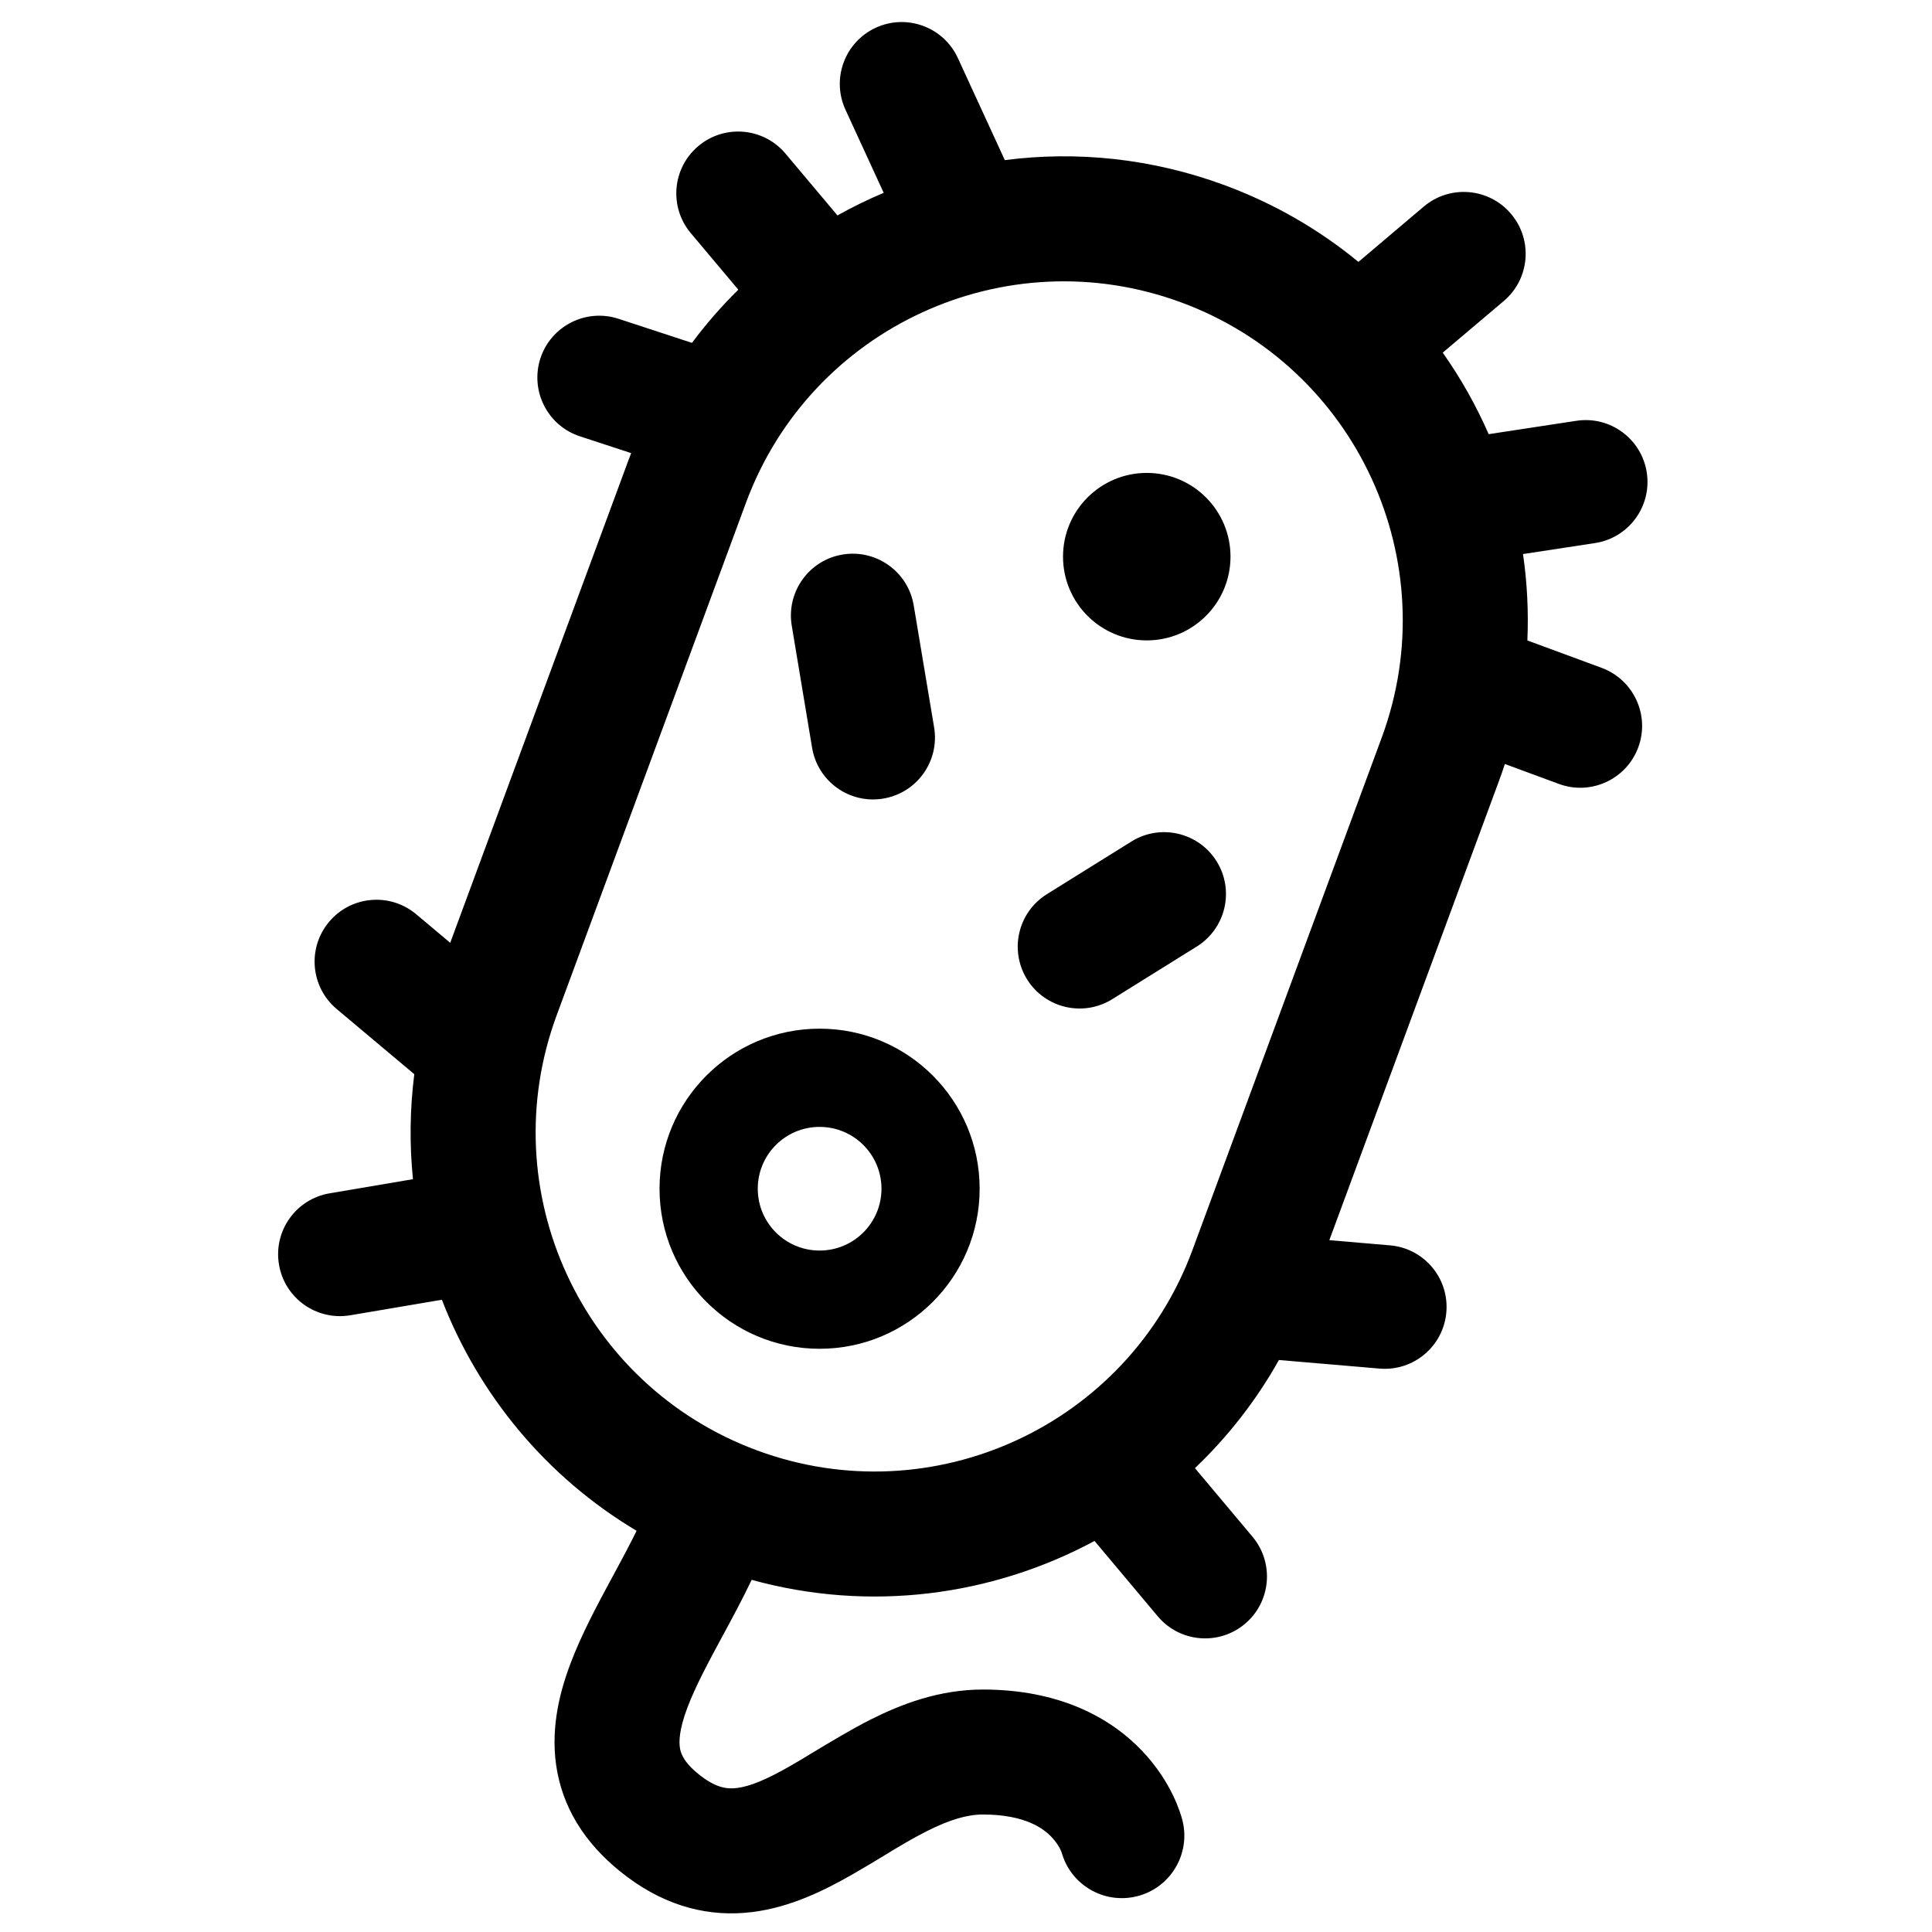 <?xml version="1.0" encoding="UTF-8"?>
<svg width="32px" height="32px" viewBox="0 0 32 32" version="1.1" xmlns="http://www.w3.org/2000/svg" xmlns:xlink="http://www.w3.org/1999/xlink">
    <title>IconBacteria@1x</title>
    <path fill-rule="evenodd" clip-rule="evenodd" d="M 16.226 19.689 C 16.226 21.153 15.039 22.34 13.575 22.34 C 12.111 22.34 10.924 21.153 10.924 19.689 C 10.924 18.225 12.111 17.038 13.575 17.038 C 15.039 17.038 16.226 18.225 16.226 19.689 Z M 13.575 20.713 C 14.141 20.713 14.6 20.255 14.6 19.689 C 14.6 19.123 14.141 18.665 13.575 18.665 C 13.009 18.665 12.551 19.123 12.551 19.689 C 12.551 20.255 13.009 20.713 13.575 20.713 Z" style=""></path>
    <path d="M 18.994 10.607 C 19.76 10.607 20.381 9.986 20.381 9.22 C 20.381 8.454 19.76 7.833 18.994 7.833 C 18.228 7.833 17.607 8.454 17.607 9.22 C 17.607 9.986 18.228 10.607 18.994 10.607 Z"></path>
    <path d="M 17.012 16.222 C 16.713 15.741 16.859 15.11 17.34 14.81 L 18.74 13.938 C 19.22 13.639 19.852 13.786 20.151 14.266 C 20.45 14.746 20.303 15.378 19.823 15.677 L 18.423 16.549 C 17.943 16.848 17.311 16.702 17.012 16.222 Z" style=""></path>
    <path d="M 13.451 12.386 C 13.544 12.944 14.072 13.321 14.63 13.227 C 15.188 13.134 15.565 12.606 15.472 12.048 L 15.134 10.027 C 15.041 9.469 14.513 9.092 13.955 9.185 C 13.397 9.278 13.021 9.806 13.114 10.364 L 13.451 12.386 Z" style=""></path>
    <path fill-rule="evenodd" clip-rule="evenodd" d="M 20.283 3.067 C 19.078 2.622 17.834 2.498 16.643 2.652 L 15.865 0.961 C 15.628 0.447 15.02 0.223 14.506 0.459 C 13.992 0.696 13.767 1.304 14.004 1.818 L 14.637 3.194 C 14.375 3.304 14.119 3.429 13.871 3.568 L 13.01 2.544 C 12.646 2.111 12 2.055 11.567 2.419 C 11.134 2.783 11.078 3.429 11.442 3.862 L 12.229 4.798 C 11.952 5.07 11.696 5.364 11.461 5.679 L 10.244 5.28 C 9.706 5.104 9.127 5.398 8.951 5.935 C 8.776 6.473 9.069 7.052 9.606 7.227 L 10.454 7.505 C 10.44 7.54 10.427 7.576 10.413 7.612 L 7.457 15.616 L 6.894 15.143 C 6.461 14.779 5.815 14.835 5.451 15.268 C 5.087 15.701 5.143 16.348 5.576 16.712 L 6.862 17.792 C 6.788 18.376 6.782 18.959 6.84 19.531 L 5.46 19.765 C 4.902 19.859 4.526 20.388 4.621 20.946 C 4.715 21.504 5.244 21.879 5.802 21.785 L 7.319 21.528 C 7.926 23.095 9.041 24.459 10.544 25.355 C 10.427 25.592 10.295 25.839 10.152 26.104 L 10.131 26.141 C 9.898 26.574 9.63 27.07 9.445 27.564 C 9.253 28.075 9.106 28.696 9.231 29.353 C 9.363 30.045 9.768 30.625 10.392 31.09 C 11.057 31.586 11.759 31.756 12.457 31.67 C 13.099 31.591 13.667 31.304 14.11 31.051 C 14.317 30.933 14.49 30.828 14.649 30.731 C 14.889 30.585 15.099 30.457 15.353 30.329 C 15.728 30.14 16.02 30.054 16.279 30.054 C 16.984 30.054 17.287 30.29 17.416 30.426 C 17.494 30.507 17.54 30.585 17.565 30.637 C 17.575 30.659 17.581 30.675 17.584 30.682 C 17.733 31.219 18.284 31.543 18.829 31.409 C 19.384 31.272 19.723 30.711 19.586 30.156 L 18.589 30.402 C 19.586 30.156 19.586 30.156 19.586 30.156 L 19.585 30.153 L 19.585 30.15 L 19.583 30.144 L 19.579 30.13 L 19.57 30.096 C 19.562 30.071 19.553 30.04 19.54 30.004 C 19.515 29.933 19.48 29.842 19.429 29.737 C 19.329 29.53 19.167 29.262 18.914 28.997 C 18.383 28.44 17.534 27.984 16.279 27.984 C 15.559 27.984 14.931 28.224 14.421 28.481 C 14.109 28.638 13.758 28.85 13.462 29.028 C 13.32 29.114 13.19 29.193 13.084 29.253 C 12.685 29.481 12.417 29.589 12.206 29.615 C 12.051 29.634 11.88 29.617 11.628 29.43 C 11.335 29.211 11.281 29.054 11.264 28.965 C 11.241 28.841 11.253 28.637 11.383 28.29 C 11.514 27.941 11.718 27.56 11.973 27.087 L 11.984 27.068 C 12.132 26.793 12.297 26.488 12.45 26.167 C 14.412 26.709 16.437 26.433 18.129 25.523 L 19.176 26.771 C 19.539 27.204 20.185 27.261 20.619 26.897 C 21.052 26.534 21.109 25.888 20.746 25.454 L 19.792 24.317 C 20.333 23.801 20.805 23.201 21.183 22.526 L 22.849 22.668 C 23.412 22.716 23.908 22.298 23.956 21.734 C 24.004 21.17 23.586 20.675 23.023 20.627 L 22.018 20.541 L 24.827 12.937 C 24.862 12.843 24.895 12.749 24.925 12.654 L 25.819 12.984 C 26.349 13.18 26.939 12.909 27.135 12.378 C 27.331 11.848 27.059 11.259 26.529 11.062 L 25.298 10.608 C 25.319 10.126 25.294 9.647 25.226 9.177 L 26.418 8.995 C 26.977 8.91 27.361 8.387 27.276 7.828 C 27.191 7.269 26.668 6.884 26.109 6.97 L 24.657 7.191 C 24.45 6.717 24.195 6.265 23.896 5.841 L 24.907 4.986 C 25.339 4.62 25.393 3.974 25.027 3.542 C 24.662 3.11 24.015 3.056 23.583 3.421 L 22.5 4.338 C 21.855 3.807 21.111 3.373 20.283 3.067 Z M 19.751 20.704 L 22.885 12.219 C 23.959 9.311 22.473 6.083 19.565 5.009 C 16.657 3.935 13.429 5.421 12.355 8.329 L 9.221 16.814 C 8.147 19.721 9.633 22.949 12.541 24.024 C 15.449 25.098 18.677 23.611 19.751 20.704 Z" style=""></path>
</svg>